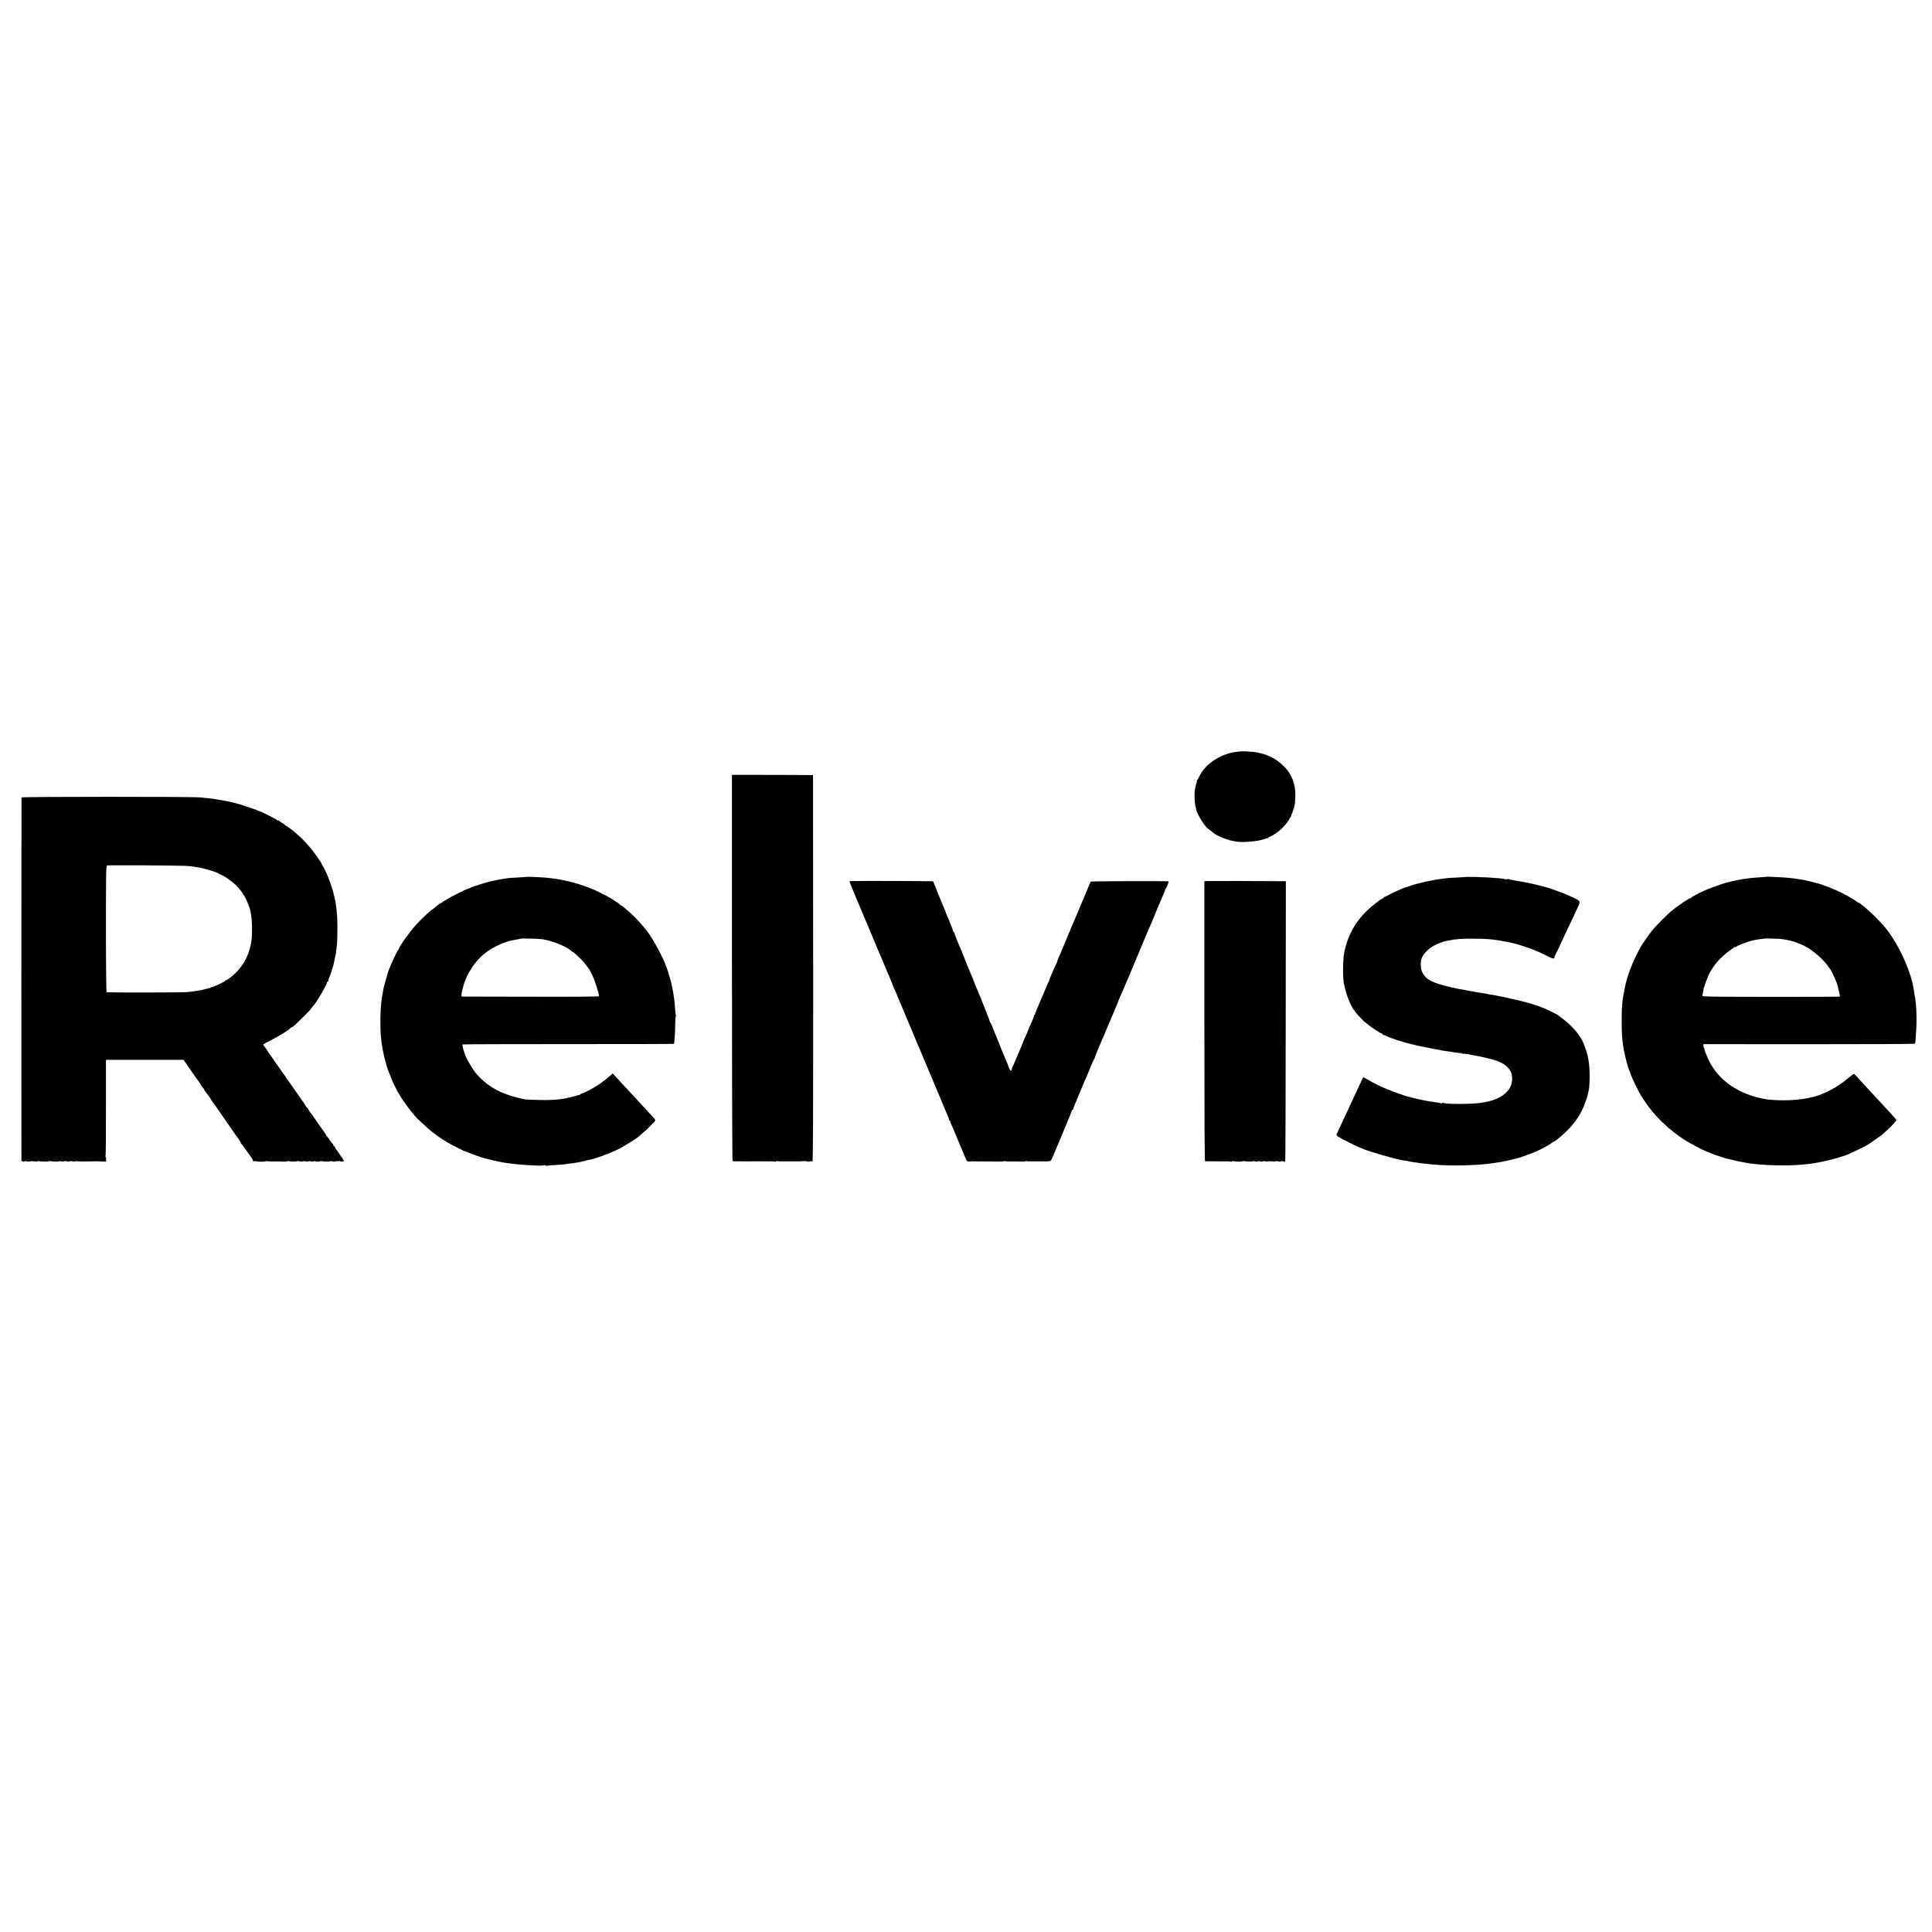 <?xml version="1.0" standalone="no"?>
<!DOCTYPE svg PUBLIC "-//W3C//DTD SVG 20010904//EN"
 "http://www.w3.org/TR/2001/REC-SVG-20010904/DTD/svg10.dtd">
<svg version="1.0" xmlns="http://www.w3.org/2000/svg"
 width="2848pt" height="2848pt" viewBox="0 0 2848 2848"
 preserveAspectRatio="xMidYMid meet">
<g transform="translate(0,2848) scale(0.1,-0.1)"
fill="#000000" stroke="none">
<path d="M18287 17404 c-1 -1 -27 -4 -57 -7 -235 -26 -465 -178 -554 -367 -11
-25 -25 -48 -31 -52 -5 -4 -7 -8 -3 -8 4 0 3 -11 -2 -26 -6 -14 -12 -37 -15
-52 -3 -15 -7 -38 -10 -52 -10 -44 -6 -185 5 -235 7 -28 13 -57 15 -66 12 -59
122 -236 166 -269 32 -23 74 -57 83 -65 39 -38 197 -105 281 -120 17 -2 41 -7
55 -10 96 -19 337 3 423 38 19 9 38 13 41 9 3 -3 6 -1 6 5 0 6 10 13 23 17 34
8 138 78 183 123 43 43 104 118 104 128 0 4 9 20 21 36 11 16 18 29 14 29 -3
0 1 13 10 29 8 17 16 38 18 48 1 10 5 23 9 28 12 19 21 90 23 182 4 172 -52
318 -165 433 -146 148 -324 218 -568 224 -40 1 -74 1 -75 0z"/>
<path d="M10790 14215 c0 -1581 4 -2846 9 -2849 8 -5 47 -8 81 -5 8 0 26 0 40
0 14 -1 33 -1 43 -1 9 0 28 0 42 0 31 0 36 0 160 1 55 0 106 0 113 -1 24 0 48
0 95 0 27 0 53 -2 58 -5 5 -4 9 -1 9 5 0 6 4 8 10 5 8 -5 61 -7 130 -5 17 1
144 1 175 0 27 0 66 1 90 4 11 1 31 -1 45 -4 14 -4 36 -4 50 0 14 4 30 3 37
-2 8 -7 11 693 10 2844 l-2 2853 -597 2 -598 1 0 -2843z"/>
<path d="M317 16725 c-1 -5 -2 -1213 -2 -2684 l1 -2674 22 -8 c12 -5 22 -4 22
0 0 5 15 6 33 2 18 -5 41 -5 51 -1 10 3 40 3 67 0 27 -4 49 -3 49 1 0 5 7 6
15 3 22 -9 145 -10 145 -2 0 4 6 5 13 3 20 -8 137 -11 137 -3 0 4 13 3 28 -2
16 -4 36 -4 44 1 8 5 29 5 45 0 17 -5 36 -5 43 -1 7 5 23 5 34 0 12 -4 30 -4
41 0 11 4 24 5 28 3 5 -3 39 -5 75 -4 37 1 78 1 92 1 14 -1 31 -1 38 -1 6 1
20 1 30 1 9 0 31 0 47 1 41 0 44 0 99 -3 l49 -2 1 33 c1 18 -2 35 -7 38 -4 2
-4 9 -1 15 4 6 7 326 6 712 l0 703 572 0 573 0 103 -151 c57 -83 107 -153 110
-156 3 -3 17 -23 30 -45 13 -22 32 -49 42 -59 10 -11 18 -23 18 -28 0 -4 6
-16 14 -25 33 -41 86 -114 86 -118 0 -6 41 -66 51 -75 3 -3 45 -63 93 -133
115 -169 213 -309 223 -322 29 -36 73 -105 73 -113 0 -6 4 -12 8 -14 5 -2 35
-41 67 -88 32 -47 69 -99 82 -116 13 -17 23 -37 23 -44 0 -8 9 -11 25 -8 14 3
25 2 25 -1 0 -3 32 -6 70 -6 39 0 70 4 70 8 0 5 5 5 10 2 6 -4 36 -6 68 -6 61
1 70 1 175 -2 37 -1 67 2 67 6 0 5 5 5 10 2 13 -8 118 -10 126 -3 3 4 18 3 32
-1 15 -4 38 -5 52 -1 14 4 37 3 51 -1 15 -4 32 -3 39 1 7 5 23 5 34 0 12 -4
31 -4 44 1 13 5 21 5 18 1 -5 -8 72 -8 80 1 3 3 11 4 18 1 20 -8 126 -10 126
-2 0 4 13 3 29 -2 16 -4 32 -6 35 -3 7 8 96 9 96 1 0 -3 9 -4 20 -1 11 3 20 8
20 12 0 4 -31 51 -70 105 -38 53 -70 101 -70 107 0 5 -4 9 -10 9 -5 0 -10 7
-10 15 0 8 -3 15 -7 15 -5 0 -24 25 -43 55 -19 30 -38 55 -42 55 -5 0 -8 5 -8
10 0 6 -5 16 -11 23 -6 7 -57 80 -113 162 -57 83 -110 157 -117 165 -8 9 -20
28 -28 43 -8 15 -18 27 -23 27 -4 0 -8 4 -8 9 0 8 -36 62 -126 188 -9 12 -47
66 -84 120 -38 54 -74 103 -79 110 -6 7 -11 15 -11 18 0 3 -5 11 -11 18 -8 10
-102 142 -139 197 -30 45 -95 136 -99 140 -4 3 -12 17 -19 31 -8 14 -25 39
-38 54 -13 15 -24 32 -24 36 0 5 44 30 97 57 145 72 292 164 315 197 4 5 8 7
8 2 0 -4 17 7 38 25 56 50 242 234 242 241 0 3 11 18 24 32 61 66 215 325 216
363 0 6 5 12 10 12 6 0 10 6 10 14 0 8 5 27 12 43 6 15 12 30 13 33 1 3 4 12
8 20 9 25 37 115 42 136 2 10 10 48 19 84 8 36 18 88 21 115 3 28 9 75 13 105
3 30 6 134 6 230 -1 163 -5 235 -20 335 -3 22 -7 49 -8 60 -1 11 -5 29 -9 40
-3 11 -8 31 -11 45 -24 127 -129 400 -174 453 -8 9 -12 17 -9 17 12 0 -115
181 -176 252 -91 107 -184 195 -285 271 -34 26 -67 47 -72 47 -6 0 -10 4 -10
8 0 5 -12 15 -27 22 -16 8 -38 23 -50 34 -13 11 -23 16 -23 11 0 -4 -8 -1 -18
8 -19 17 -262 139 -262 131 0 -3 -10 1 -22 8 -13 6 -27 13 -33 15 -5 1 -60 20
-122 40 -61 21 -115 39 -120 40 -4 1 -44 10 -88 22 -79 20 -121 28 -180 37
-16 2 -41 6 -55 9 -32 7 -94 15 -145 20 -22 2 -69 7 -105 11 -113 11 -2629 11
-2633 -1z m2422 -1009 c57 -4 107 -8 110 -10 3 -2 31 -7 61 -11 84 -10 281
-68 311 -91 8 -6 30 -17 49 -24 41 -16 160 -101 205 -145 48 -48 105 -121 105
-134 0 -6 4 -11 9 -11 4 0 22 -30 39 -67 66 -144 83 -227 87 -408 3 -163 -7
-242 -47 -365 -48 -148 -146 -285 -271 -379 -30 -23 -59 -41 -65 -41 -7 0 -12
-4 -12 -9 0 -9 -172 -91 -193 -91 -7 0 -17 -3 -21 -7 -3 -4 -12 -8 -19 -9 -7
-1 -32 -7 -57 -14 -50 -13 -56 -15 -120 -25 -25 -3 -57 -8 -71 -11 -14 -2 -52
-6 -85 -9 -83 -7 -1171 -8 -1182 -1 -6 4 -10 353 -10 935 0 834 2 930 16 933
29 6 1057 0 1161 -6z"/>
<path d="M7777 15554 c-1 -1 -58 -4 -127 -8 -69 -3 -138 -8 -155 -10 -16 -3
-46 -7 -65 -10 -32 -4 -49 -7 -115 -21 -11 -2 -33 -7 -50 -10 -70 -12 -325
-92 -340 -106 -5 -5 -15 -9 -23 -9 -19 0 -262 -122 -317 -159 -25 -17 -50 -31
-56 -31 -5 0 -9 -4 -9 -10 0 -5 -6 -10 -12 -10 -13 0 -37 -17 -103 -72 -18
-16 -35 -28 -37 -28 -12 0 -158 -138 -233 -221 -98 -108 -255 -327 -255 -356
0 -6 -4 -13 -9 -15 -16 -6 -143 -286 -155 -343 -2 -5 -12 -41 -23 -80 -18 -61
-31 -107 -38 -140 -3 -10 -7 -35 -25 -140 -33 -196 -30 -558 6 -735 3 -14 7
-38 10 -55 12 -67 61 -252 74 -280 5 -11 20 -49 34 -85 73 -198 192 -391 361
-589 39 -46 186 -182 240 -224 5 -4 21 -17 35 -28 24 -20 113 -82 148 -104 9
-5 34 -21 57 -35 52 -32 265 -139 265 -134 0 3 12 -2 28 -10 30 -15 221 -83
255 -91 12 -2 51 -11 87 -20 112 -28 119 -30 210 -45 190 -31 559 -54 588 -36
6 3 13 2 17 -4 4 -6 10 -8 15 -5 5 3 56 8 112 10 57 3 112 7 123 9 11 2 49 7
85 11 36 4 72 8 80 10 8 1 35 6 60 10 25 4 66 13 93 20 26 8 49 14 52 14 71 5
337 102 473 172 74 39 273 165 282 179 3 5 23 22 45 40 60 46 195 182 195 196
0 6 -19 32 -42 56 -36 38 -137 147 -252 273 -90 98 -196 212 -226 244 -19 20
-51 55 -71 77 l-36 41 -39 -34 c-104 -91 -194 -154 -303 -211 -54 -29 -106
-52 -115 -52 -9 0 -16 -4 -16 -8 0 -5 -6 -9 -12 -10 -7 -1 -53 -13 -103 -27
-150 -42 -268 -54 -485 -50 -107 2 -206 6 -220 9 -342 69 -548 179 -726 388
-57 67 -157 245 -168 301 -2 7 -6 19 -9 27 -14 36 -25 90 -18 94 4 3 706 5
1560 5 854 0 1554 1 1556 3 6 6 19 203 19 305 1 57 5 103 9 103 5 0 6 4 2 10
-6 9 -9 41 -19 170 -3 36 -8 79 -11 95 -2 17 -7 44 -9 60 -14 87 -34 177 -58
253 -11 34 -21 68 -22 75 -2 6 -7 21 -11 32 -4 11 -21 54 -37 95 -47 120 -193
382 -260 465 -35 44 -48 59 -88 106 -55 64 -128 138 -194 193 -27 22 -58 49
-68 59 -10 9 -21 17 -26 17 -4 0 -19 11 -34 25 -15 14 -30 25 -33 25 -4 0 -21
11 -38 24 -50 37 -205 119 -313 166 -169 72 -393 135 -559 156 -22 3 -51 7
-65 9 -53 9 -336 24 -343 19z m213 -919 c143 -20 349 -101 424 -167 11 -10 23
-18 26 -18 4 0 20 -12 36 -26 85 -77 120 -113 158 -164 22 -30 43 -57 47 -60
3 -3 26 -48 52 -100 38 -79 97 -263 97 -304 0 -8 -258 -11 -1002 -9 -552 0
-1009 2 -1017 2 -16 1 -11 43 18 151 42 155 132 309 252 429 121 120 333 229
499 255 50 8 94 17 97 19 5 6 265 -1 313 -8z"/>
<path d="M21637 15554 c-1 -1 -60 -4 -132 -8 -71 -3 -146 -8 -165 -10 -19 -3
-57 -8 -85 -11 -135 -15 -368 -67 -475 -106 -30 -11 -63 -22 -72 -24 -9 -2
-47 -17 -83 -34 -37 -17 -69 -31 -72 -31 -2 0 -35 -17 -71 -37 -37 -21 -70
-37 -74 -35 -5 1 -8 -2 -8 -6 0 -5 -11 -14 -25 -20 -14 -7 -31 -16 -38 -22 -7
-5 -39 -30 -72 -56 -248 -193 -393 -425 -451 -724 -20 -103 -20 -426 0 -458 2
-4 7 -26 11 -49 13 -91 113 -333 137 -333 4 0 8 -6 8 -13 0 -12 143 -167 154
-167 3 0 18 -12 33 -26 33 -32 187 -134 201 -134 5 0 15 -7 22 -15 6 -8 15
-14 18 -13 4 1 21 -5 37 -14 59 -31 290 -105 386 -123 11 -2 29 -7 39 -10 10
-3 29 -8 42 -10 13 -3 34 -7 48 -10 14 -3 36 -7 50 -10 14 -3 61 -12 105 -21
44 -9 91 -18 105 -19 14 -2 26 -4 28 -5 3 -4 13 -5 76 -14 61 -8 76 -10 141
-22 22 -3 55 -7 72 -8 18 0 33 -5 33 -9 0 -5 5 -5 10 -2 6 4 34 2 63 -4 28 -6
63 -12 77 -15 82 -14 117 -21 223 -47 65 -16 126 -34 135 -38 9 -5 37 -17 61
-27 61 -25 134 -99 149 -150 61 -207 -92 -378 -383 -430 -11 -2 -33 -6 -50 -9
-122 -22 -525 -25 -567 -3 -12 6 -18 5 -18 -2 0 -6 -4 -9 -9 -6 -5 3 -42 11
-82 16 -97 14 -119 18 -149 24 -14 3 -38 8 -55 11 -57 11 -130 28 -145 33 -18
6 -27 8 -60 15 -38 8 -214 71 -315 112 -99 41 -199 90 -288 143 -32 19 -60 33
-62 31 -4 -5 -115 -240 -115 -244 0 -2 -24 -54 -54 -116 -53 -114 -63 -134
-171 -368 l-57 -124 23 -19 c28 -21 252 -135 319 -162 25 -9 54 -22 65 -27 63
-28 421 -133 528 -154 15 -3 38 -7 50 -10 13 -3 39 -7 58 -9 19 -3 34 -5 34
-6 0 -3 38 -9 85 -15 25 -3 56 -7 70 -10 23 -4 72 -9 190 -21 261 -25 654 -16
900 21 119 18 121 18 210 38 93 21 162 38 185 47 11 5 49 18 85 30 36 13 84
31 108 41 23 10 43 18 45 18 2 -1 114 58 172 90 16 9 38 24 49 34 11 9 24 17
28 17 5 0 28 15 51 33 165 129 275 255 355 405 39 73 89 208 98 262 3 14 6 30
9 37 24 69 24 365 0 473 -3 14 -8 39 -11 55 -9 50 -65 207 -84 234 -9 14 -32
49 -49 76 -42 66 -129 155 -221 227 -41 32 -79 61 -85 66 -5 4 -62 33 -125 64
-92 46 -265 107 -343 122 -7 2 -32 8 -57 15 -25 7 -54 15 -65 17 -11 2 -29 6
-40 8 -173 40 -186 43 -227 50 -13 2 -34 7 -48 10 -14 3 -41 8 -60 11 -38 5
-75 12 -117 21 -16 3 -41 7 -58 9 -16 2 -43 6 -60 9 -16 3 -41 8 -55 11 -233
41 -243 43 -340 66 -259 62 -349 109 -401 210 -29 58 -34 152 -11 216 23 64
113 152 195 191 55 27 124 53 152 58 6 1 35 6 65 13 96 19 181 25 345 24 229
-1 310 -9 550 -57 73 -14 310 -89 352 -111 15 -8 32 -15 36 -15 5 0 62 -27
127 -59 100 -50 121 -57 131 -45 6 8 8 14 5 14 -4 0 2 17 13 38 19 34 76 155
141 297 15 33 48 103 73 155 24 52 65 139 91 193 73 155 78 138 -65 206 -145
69 -373 148 -509 176 -8 2 -46 11 -85 20 -38 9 -81 18 -95 20 -143 23 -216 37
-237 45 -14 6 -23 6 -23 1 0 -6 -14 -6 -32 -1 -38 10 -121 18 -263 26 -94 5
-285 10 -288 8z"/>
<path d="M26027 15554 c-1 -1 -47 -5 -102 -8 -98 -6 -131 -10 -210 -22 -22 -3
-50 -7 -62 -9 -11 -2 -29 -6 -40 -9 -10 -3 -34 -8 -53 -11 -19 -3 -53 -11 -75
-17 -22 -6 -45 -12 -51 -14 -31 -6 -227 -77 -279 -100 -33 -15 -62 -28 -65
-29 -18 -4 -156 -79 -158 -86 -2 -5 -9 -9 -14 -9 -21 0 -198 -121 -293 -200
-47 -39 -227 -222 -255 -258 -14 -18 -33 -43 -44 -55 -22 -27 -116 -163 -135
-197 -118 -211 -201 -422 -236 -595 -44 -220 -49 -279 -49 -515 0 -165 5 -255
19 -344 4 -21 8 -50 10 -65 2 -14 4 -26 5 -26 2 0 5 -15 13 -55 15 -75 55
-215 67 -235 4 -5 13 -30 20 -55 15 -47 121 -267 150 -310 10 -14 30 -45 46
-70 144 -225 373 -445 625 -601 43 -27 83 -49 88 -49 5 0 11 -3 13 -7 3 -8
198 -103 210 -103 4 0 31 -11 60 -24 49 -22 195 -70 243 -80 11 -3 52 -12 90
-21 39 -10 79 -19 90 -20 11 -2 34 -6 50 -9 90 -18 78 -16 224 -31 131 -14
410 -19 541 -10 184 13 221 18 365 45 145 28 318 76 416 117 57 23 280 133
293 145 6 4 50 35 98 68 105 72 117 81 230 192 64 63 87 92 81 102 -4 8 -51
61 -104 118 -53 56 -120 129 -150 162 -30 32 -70 75 -89 96 -95 102 -221 239
-246 268 -16 17 -32 32 -36 32 -5 0 -41 -27 -81 -61 -96 -81 -189 -142 -295
-194 -72 -35 -146 -65 -172 -70 -3 -1 -14 -4 -25 -8 -20 -6 -29 -8 -115 -26
-188 -39 -488 -41 -657 -6 -349 74 -604 242 -759 500 -33 55 -92 191 -97 224
-2 11 -6 24 -10 27 -4 4 -7 17 -7 30 l0 22 1555 -1 c856 0 1558 3 1562 7 4 4
8 21 9 39 1 18 6 82 10 142 13 185 4 417 -22 533 -3 13 -7 43 -10 65 -35 264
-202 643 -402 907 -103 136 -388 400 -431 400 -6 0 -11 4 -11 8 0 13 -203 126
-300 168 -47 21 -121 50 -165 66 -76 27 -91 32 -132 42 -10 3 -54 14 -98 25
-77 19 -125 28 -190 36 -16 2 -46 6 -65 9 -79 12 -385 27 -393 20z m248 -918
c56 -9 84 -14 103 -20 9 -3 28 -7 42 -10 32 -5 116 -39 183 -72 123 -62 290
-209 353 -309 10 -16 22 -32 26 -35 8 -6 81 -163 94 -200 11 -34 11 -34 32
-122 17 -69 18 -77 3 -80 -9 -2 -466 -3 -1016 -3 -868 1 -1000 3 -1000 15 -1
8 5 36 11 63 7 26 10 47 8 47 -3 0 -2 6 3 13 4 6 8 14 9 17 8 45 76 209 97
235 4 6 22 32 40 60 44 68 161 184 233 231 32 22 61 42 62 47 2 4 12 7 23 7
10 0 19 4 19 8 0 10 149 67 225 86 33 8 87 18 120 22 33 3 61 7 62 8 6 5 230
-2 268 -8z"/>
<path d="M12558 15492 l-37 -3 14 -37 c7 -20 39 -98 70 -172 31 -74 93 -220
137 -325 44 -104 86 -203 93 -220 7 -16 41 -97 75 -180 34 -82 70 -168 80
-190 9 -22 34 -80 55 -130 21 -49 50 -117 64 -150 14 -33 26 -62 27 -65 0 -3
8 -22 17 -44 9 -21 17 -40 17 -42 0 -2 14 -33 30 -69 17 -36 30 -68 30 -71 0
-4 18 -46 50 -119 9 -20 117 -278 187 -445 19 -47 41 -98 48 -115 7 -16 20
-46 28 -65 8 -19 38 -91 67 -160 54 -130 91 -217 120 -285 10 -22 57 -134 105
-250 82 -199 105 -253 126 -300 20 -46 32 -80 31 -87 -1 -5 3 -8 8 -8 6 0 10
-7 10 -16 0 -9 6 -28 14 -42 8 -15 40 -90 72 -167 31 -77 67 -162 79 -190 12
-27 30 -70 39 -95 34 -83 38 -90 65 -91 14 -1 31 0 36 1 6 1 16 2 23 1 6 0 20
-1 30 -1 9 0 31 0 47 -1 17 0 37 0 45 1 8 0 24 0 35 0 11 -1 27 -1 35 -1 24 1
69 1 173 -2 53 -1 97 2 97 6 0 5 5 5 10 2 6 -4 36 -6 68 -6 61 1 70 1 175 -2
37 -1 67 2 67 6 0 5 5 5 10 2 9 -6 33 -6 133 -5 44 1 94 1 117 0 26 -2 32 -2
82 2 28 3 33 9 58 68 14 36 83 200 153 365 70 166 127 306 127 313 0 7 5 12
10 12 6 0 10 6 10 13 0 7 25 71 56 142 31 72 57 135 58 140 2 6 12 30 23 55
11 25 30 70 43 100 12 30 33 79 46 108 13 29 24 55 24 58 0 8 39 96 57 129 10
17 16 30 14 30 -4 0 46 125 114 280 14 30 37 86 40 95 3 8 35 83 45 105 5 11
21 49 36 85 14 36 35 85 46 110 10 25 23 54 28 65 4 11 15 36 24 57 9 20 16
39 16 42 0 3 11 29 24 58 25 52 228 532 271 638 44 110 187 446 211 498 13 29
24 55 24 58 0 5 17 46 95 229 8 17 25 56 39 88 14 31 22 57 19 57 -3 0 1 8 9
18 16 18 50 103 44 109 -8 8 -1139 4 -1146 -3 -4 -5 -18 -34 -30 -64 -25 -62
-31 -77 -58 -140 -11 -25 -39 -90 -62 -145 -23 -55 -48 -116 -56 -135 -9 -19
-19 -44 -24 -55 -24 -59 -43 -103 -55 -130 -7 -16 -30 -70 -50 -120 -21 -49
-43 -103 -50 -120 -94 -219 -117 -278 -115 -283 0 -1 -6 -15 -14 -30 -8 -15
-21 -43 -29 -62 -8 -19 -26 -61 -41 -93 -14 -32 -26 -63 -26 -70 0 -7 -4 -17
-8 -22 -5 -6 -21 -41 -37 -80 -16 -38 -38 -92 -50 -120 -24 -55 -87 -202 -106
-250 -7 -16 -12 -33 -11 -37 1 -5 -3 -8 -10 -8 -6 0 -9 -3 -5 -6 3 -3 -6 -32
-19 -63 -31 -67 -47 -104 -49 -111 -1 -3 -9 -22 -18 -44 -9 -21 -17 -40 -17
-42 0 -1 -13 -32 -30 -67 -16 -36 -30 -68 -30 -71 0 -4 -9 -25 -19 -49 -11
-23 -42 -98 -71 -167 -28 -69 -58 -137 -66 -152 -8 -16 -12 -28 -8 -28 3 0 1
-7 -6 -16 -12 -13 -16 -10 -31 23 -10 21 -18 42 -19 47 0 5 -9 27 -19 50 -11
23 -48 111 -82 196 -34 85 -68 171 -76 190 -20 48 -28 65 -55 135 -12 33 -26
62 -30 63 -5 2 -8 9 -8 16 0 7 -23 68 -51 137 -28 68 -52 129 -53 134 -2 6 -8
21 -14 35 -10 22 -98 235 -117 285 -4 11 -9 25 -10 30 -2 6 -13 33 -26 60 -13
28 -24 53 -25 58 -1 4 -3 9 -4 12 -1 3 -3 8 -5 13 -1 4 -11 29 -23 55 -12 27
-22 50 -22 52 0 2 -5 16 -12 32 -6 15 -12 30 -13 33 -1 3 -9 22 -18 44 -9 21
-17 41 -17 44 0 2 -9 23 -19 46 -35 74 -91 218 -91 232 0 8 -4 14 -10 14 -5 0
-10 6 -10 13 0 12 -59 163 -96 244 -8 17 -14 34 -14 38 0 3 -9 26 -21 51 -11
25 -52 125 -91 222 -38 97 -72 179 -73 180 -4 5 -1147 8 -1197 4z"/>
<path d="M17779 15492 l-25 -3 0 -2063 c0 -1445 3 -2063 10 -2064 6 -1 56 -1
111 -1 55 0 108 -1 118 -1 41 0 55 0 100 0 27 0 53 -2 58 -5 5 -4 9 -2 9 4 0
6 7 8 15 5 22 -9 145 -10 145 -2 0 4 6 5 13 3 20 -8 137 -11 137 -3 0 4 13 3
29 -2 15 -4 34 -4 41 0 7 5 23 5 34 0 12 -4 30 -4 41 0 11 4 27 4 35 0 8 -4
26 -4 40 0 14 3 44 3 68 0 23 -4 42 -4 42 1 0 4 15 4 33 0 18 -5 41 -5 52 -1
11 4 28 3 38 -2 12 -6 19 -5 23 6 3 8 6 940 7 2070 l2 2056 -45 0 c-297 3
-1111 4 -1131 2z"/>
</g>
</svg>
